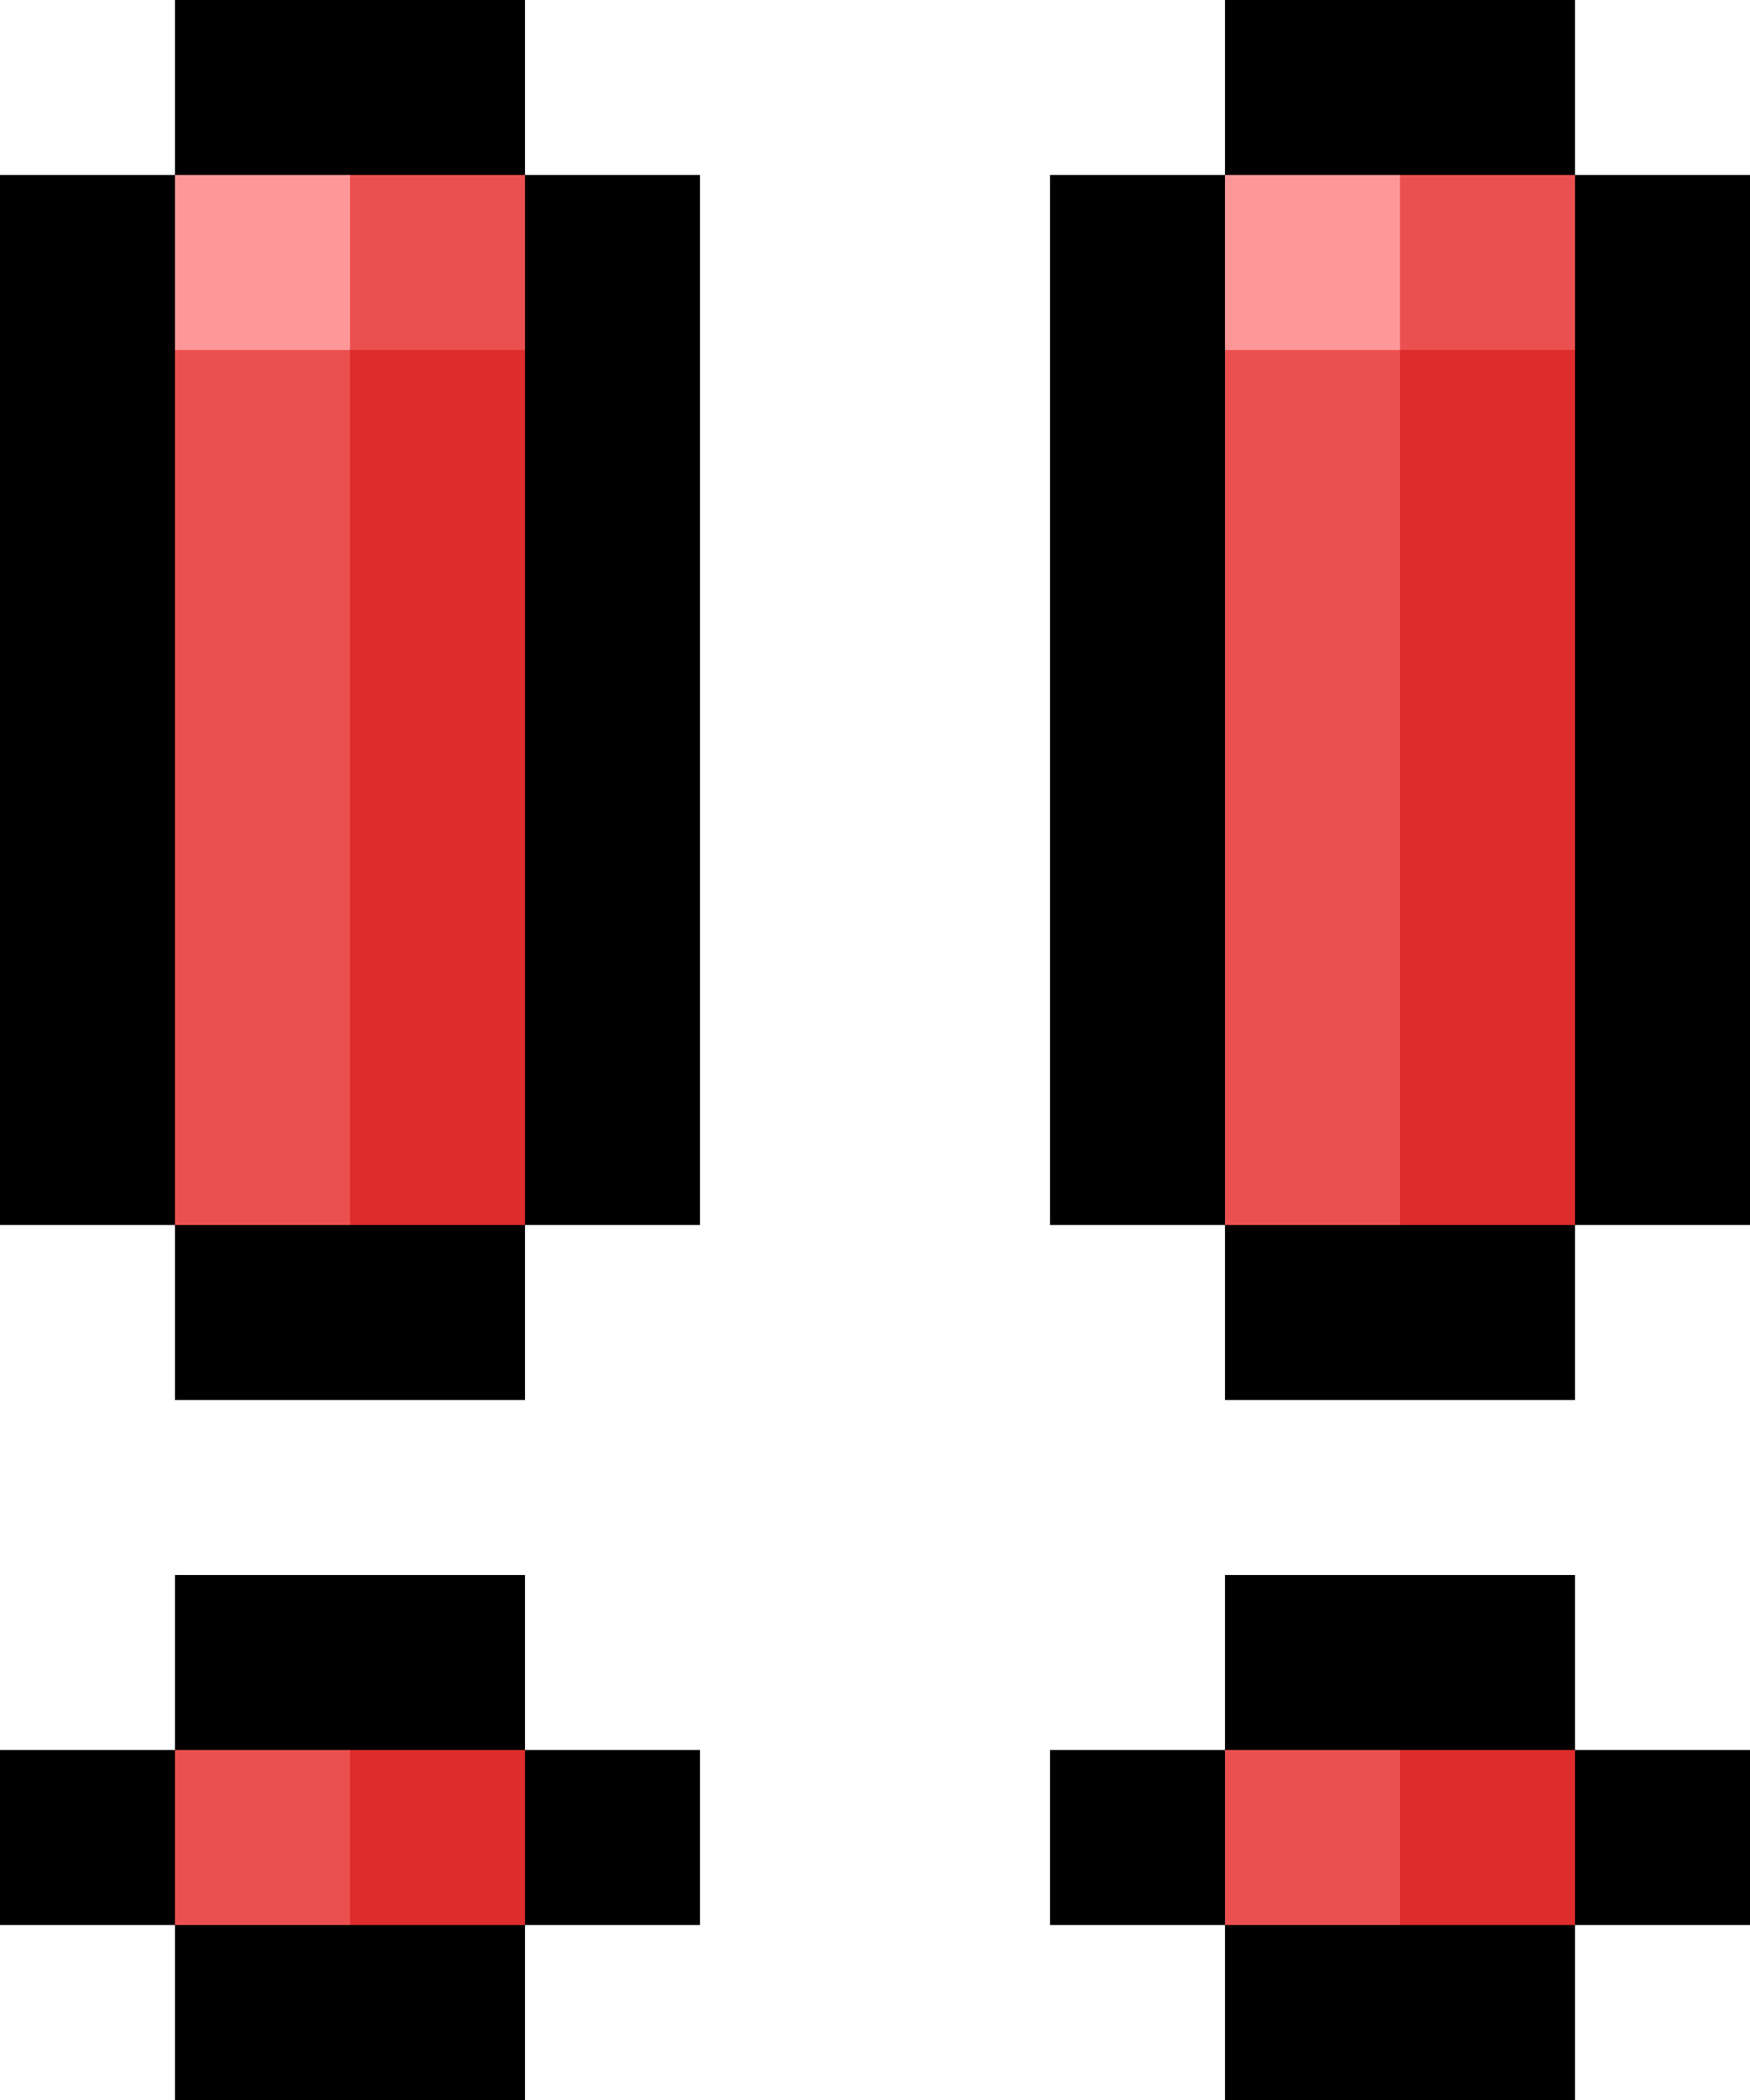 <svg xmlns="http://www.w3.org/2000/svg" viewBox="0 -0.5 10 12" shape-rendering="crispEdges">
<path stroke="#000000" d="M1 0h2M7 0h2M0 1h1M3 1h1M6 1h1M9 1h1M0 2h1M3 2h1M6 2h1M9 2h1M0 3h1M3 3h1M6 3h1M9 3h1M0 4h1M3 4h1M6 4h1M9 4h1M0 5h1M3 5h1M6 5h1M9 5h1M0 6h1M3 6h1M6 6h1M9 6h1M1 7h2M7 7h2M1 9h2M7 9h2M0 10h1M3 10h1M6 10h1M9 10h1M1 11h2M7 11h2" />
<path stroke="#fe9898" d="M1 1h1M7 1h1" />
<path stroke="#eb5050" d="M2 1h1M8 1h1M1 2h1M7 2h1M1 3h1M7 3h1M1 4h1M7 4h1M1 5h1M7 5h1M1 6h1M7 6h1M1 10h1M7 10h1" />
<path stroke="#de2b2b" d="M2 2h1M8 2h1M2 3h1M8 3h1M2 4h1M8 4h1M2 5h1M8 5h1M2 6h1M8 6h1M2 10h1M8 10h1" />
</svg>